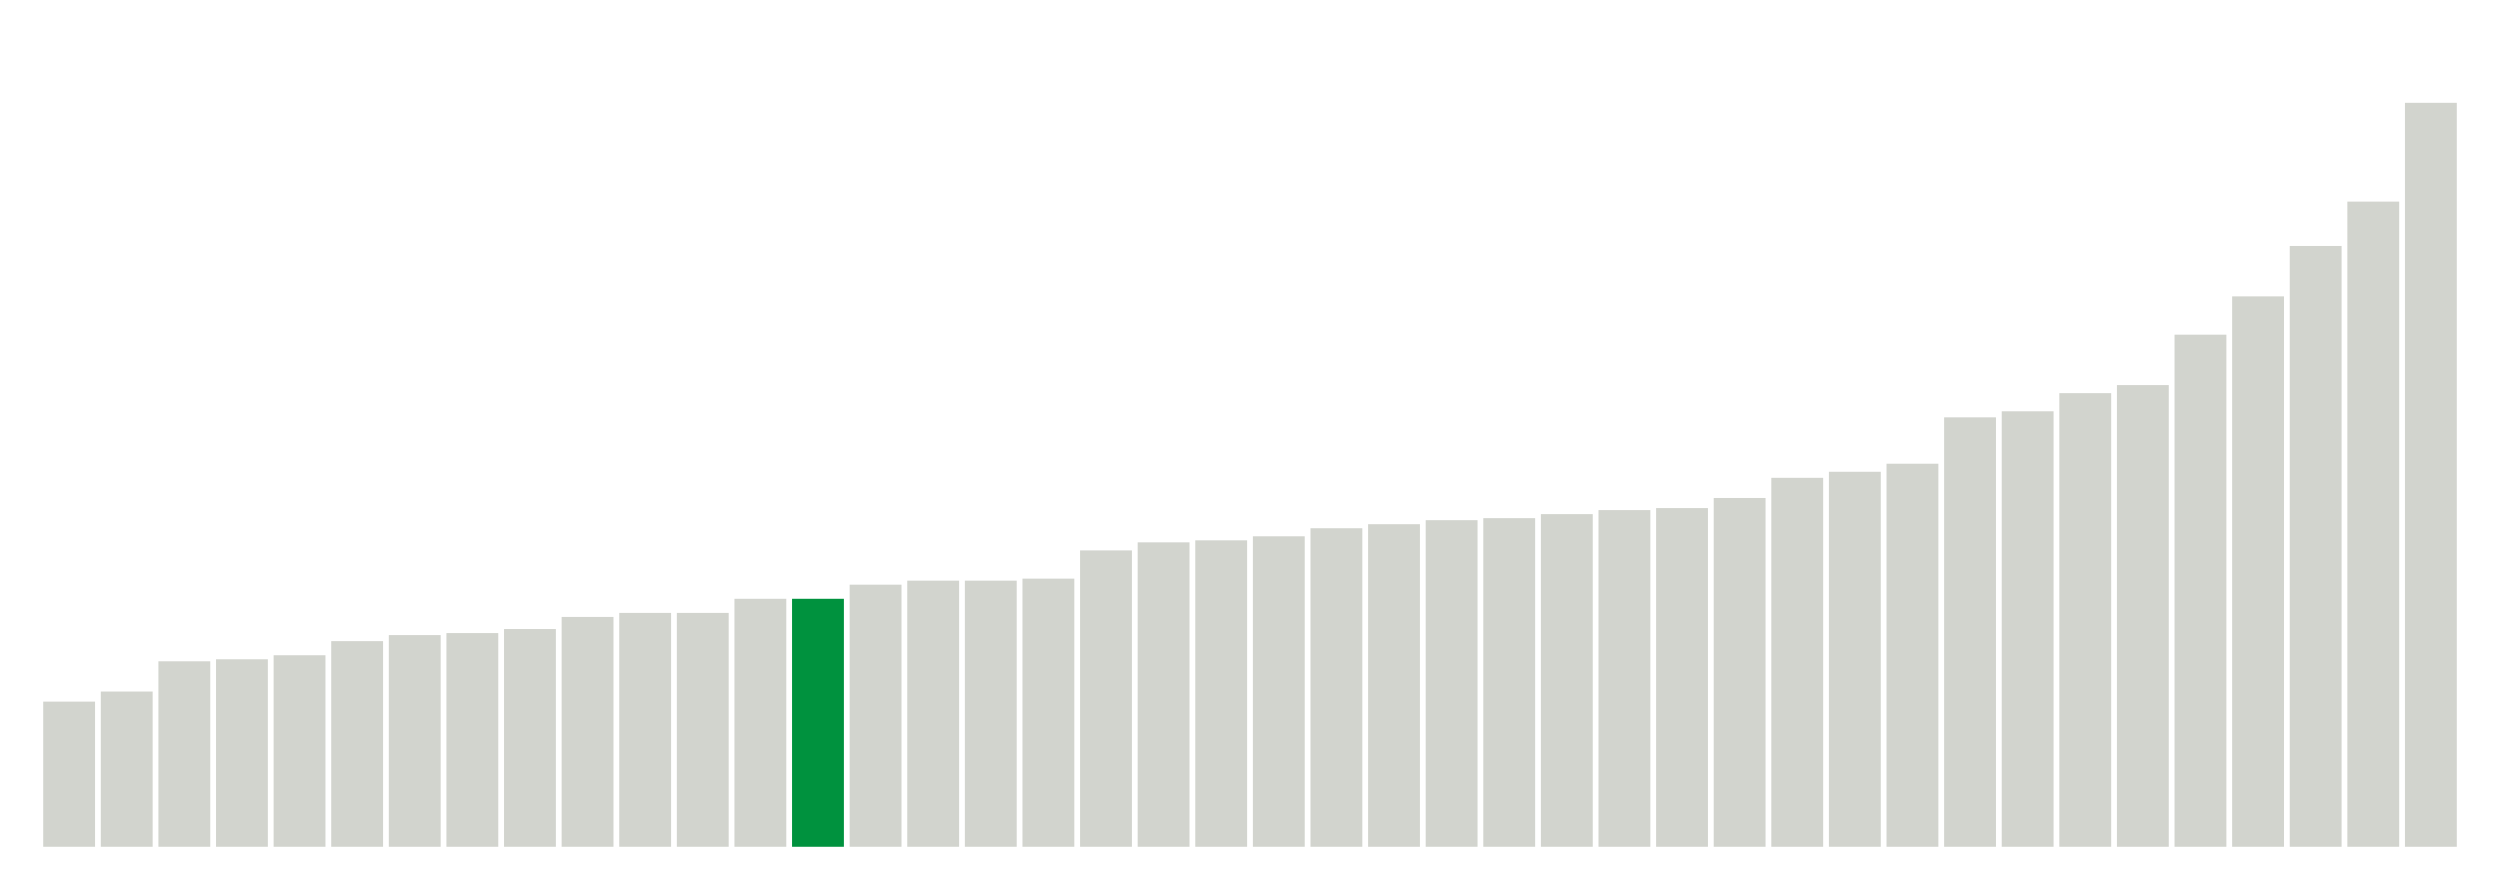 <svg xmlns="http://www.w3.org/2000/svg" xmlns:xlink="http://www.w3.org/1999/xlink" version="1.1" class="marks" width="310" height="110" ><g fill="none" stroke-miterlimit="10" transform="translate(5,5)"><g class="mark-group role-frame root" role="graphics-object" aria-roledescription="group mark container"><g transform="translate(0,0)"><path class="background" aria-hidden="true" d="M0,0h300v100h-300Z" stroke="#ddd" stroke-width="0"/><g><g class="mark-rect role-mark marks" role="graphics-symbol" aria-roledescription="rect mark container"><path d="M0.357,82h6.429v18h-6.429Z" fill="#D2D4CE"/><path d="M7.5,80.75h6.429v19.25h-6.429Z" fill="#D2D4CE"/><path d="M14.643,77h6.429v23h-6.429Z" fill="#D2D4CE"/><path d="M21.786,76.75h6.429v23.25h-6.429Z" fill="#D2D4CE"/><path d="M28.929,76.25h6.429v23.75h-6.429Z" fill="#D2D4CE"/><path d="M36.071,74.5h6.429v25.5h-6.429Z" fill="#D2D4CE"/><path d="M43.214,73.75h6.429v26.25h-6.429Z" fill="#D2D4CE"/><path d="M50.357,73.5h6.429v26.5h-6.429Z" fill="#D2D4CE"/><path d="M57.5,73h6.429v27h-6.429Z" fill="#D2D4CE"/><path d="M64.643,71.5h6.429v28.5h-6.429Z" fill="#D2D4CE"/><path d="M71.786,71h6.429v29h-6.429Z" fill="#D2D4CE"/><path d="M78.929,71h6.429v29h-6.429Z" fill="#D2D4CE"/><path d="M86.071,69.25h6.429v30.75h-6.429Z" fill="#D2D4CE"/><path d="M93.214,69.25h6.429v30.75h-6.429Z" fill="#00923E"/><path d="M100.357,67.5h6.429v32.5h-6.429Z" fill="#D2D4CE"/><path d="M107.5,67h6.429v33h-6.429Z" fill="#D2D4CE"/><path d="M114.643,67h6.429v33h-6.429Z" fill="#D2D4CE"/><path d="M121.786,66.75h6.429v33.25h-6.429Z" fill="#D2D4CE"/><path d="M128.929,63.25h6.429v36.75h-6.429Z" fill="#D2D4CE"/><path d="M136.071,62.25h6.429v37.75h-6.429Z" fill="#D2D4CE"/><path d="M143.214,62h6.429v38h-6.429Z" fill="#D2D4CE"/><path d="M150.357,61.5h6.429v38.5h-6.429Z" fill="#D2D4CE"/><path d="M157.5,60.5h6.429v39.5h-6.429Z" fill="#D2D4CE"/><path d="M164.643,60h6.429v40h-6.429Z" fill="#D2D4CE"/><path d="M171.786,59.5h6.429v40.5h-6.429Z" fill="#D2D4CE"/><path d="M178.929,59.25h6.429v40.75h-6.429Z" fill="#D2D4CE"/><path d="M186.071,58.75h6.429v41.25h-6.429Z" fill="#D2D4CE"/><path d="M193.214,58.25h6.429v41.75h-6.429Z" fill="#D2D4CE"/><path d="M200.357,58h6.429v42h-6.429Z" fill="#D2D4CE"/><path d="M207.5,56.75h6.429v43.25h-6.429Z" fill="#D2D4CE"/><path d="M214.643,54.25h6.429v45.75h-6.429Z" fill="#D2D4CE"/><path d="M221.786,53.5h6.429v46.5h-6.429Z" fill="#D2D4CE"/><path d="M228.929,52.5h6.429v47.5h-6.429Z" fill="#D2D4CE"/><path d="M236.071,46.75h6.429v53.25h-6.429Z" fill="#D2D4CE"/><path d="M243.214,46h6.429v54h-6.429Z" fill="#D2D4CE"/><path d="M250.357,43.75h6.429v56.25h-6.429Z" fill="#D2D4CE"/><path d="M257.5,42.75h6.429v57.25h-6.429Z" fill="#D2D4CE"/><path d="M264.643,36.5h6.429v63.5h-6.429Z" fill="#D2D4CE"/><path d="M271.786,31.75h6.429v68.25h-6.429Z" fill="#D2D4CE"/><path d="M278.929,25.5h6.429v74.5h-6.429Z" fill="#D2D4CE"/><path d="M286.071,20h6.429v80h-6.429Z" fill="#D2D4CE"/><path d="M293.214,7.75h6.429v92.25h-6.429Z" fill="#D2D4CE"/></g></g><path class="foreground" aria-hidden="true" d="" display="none"/></g></g></g></svg>